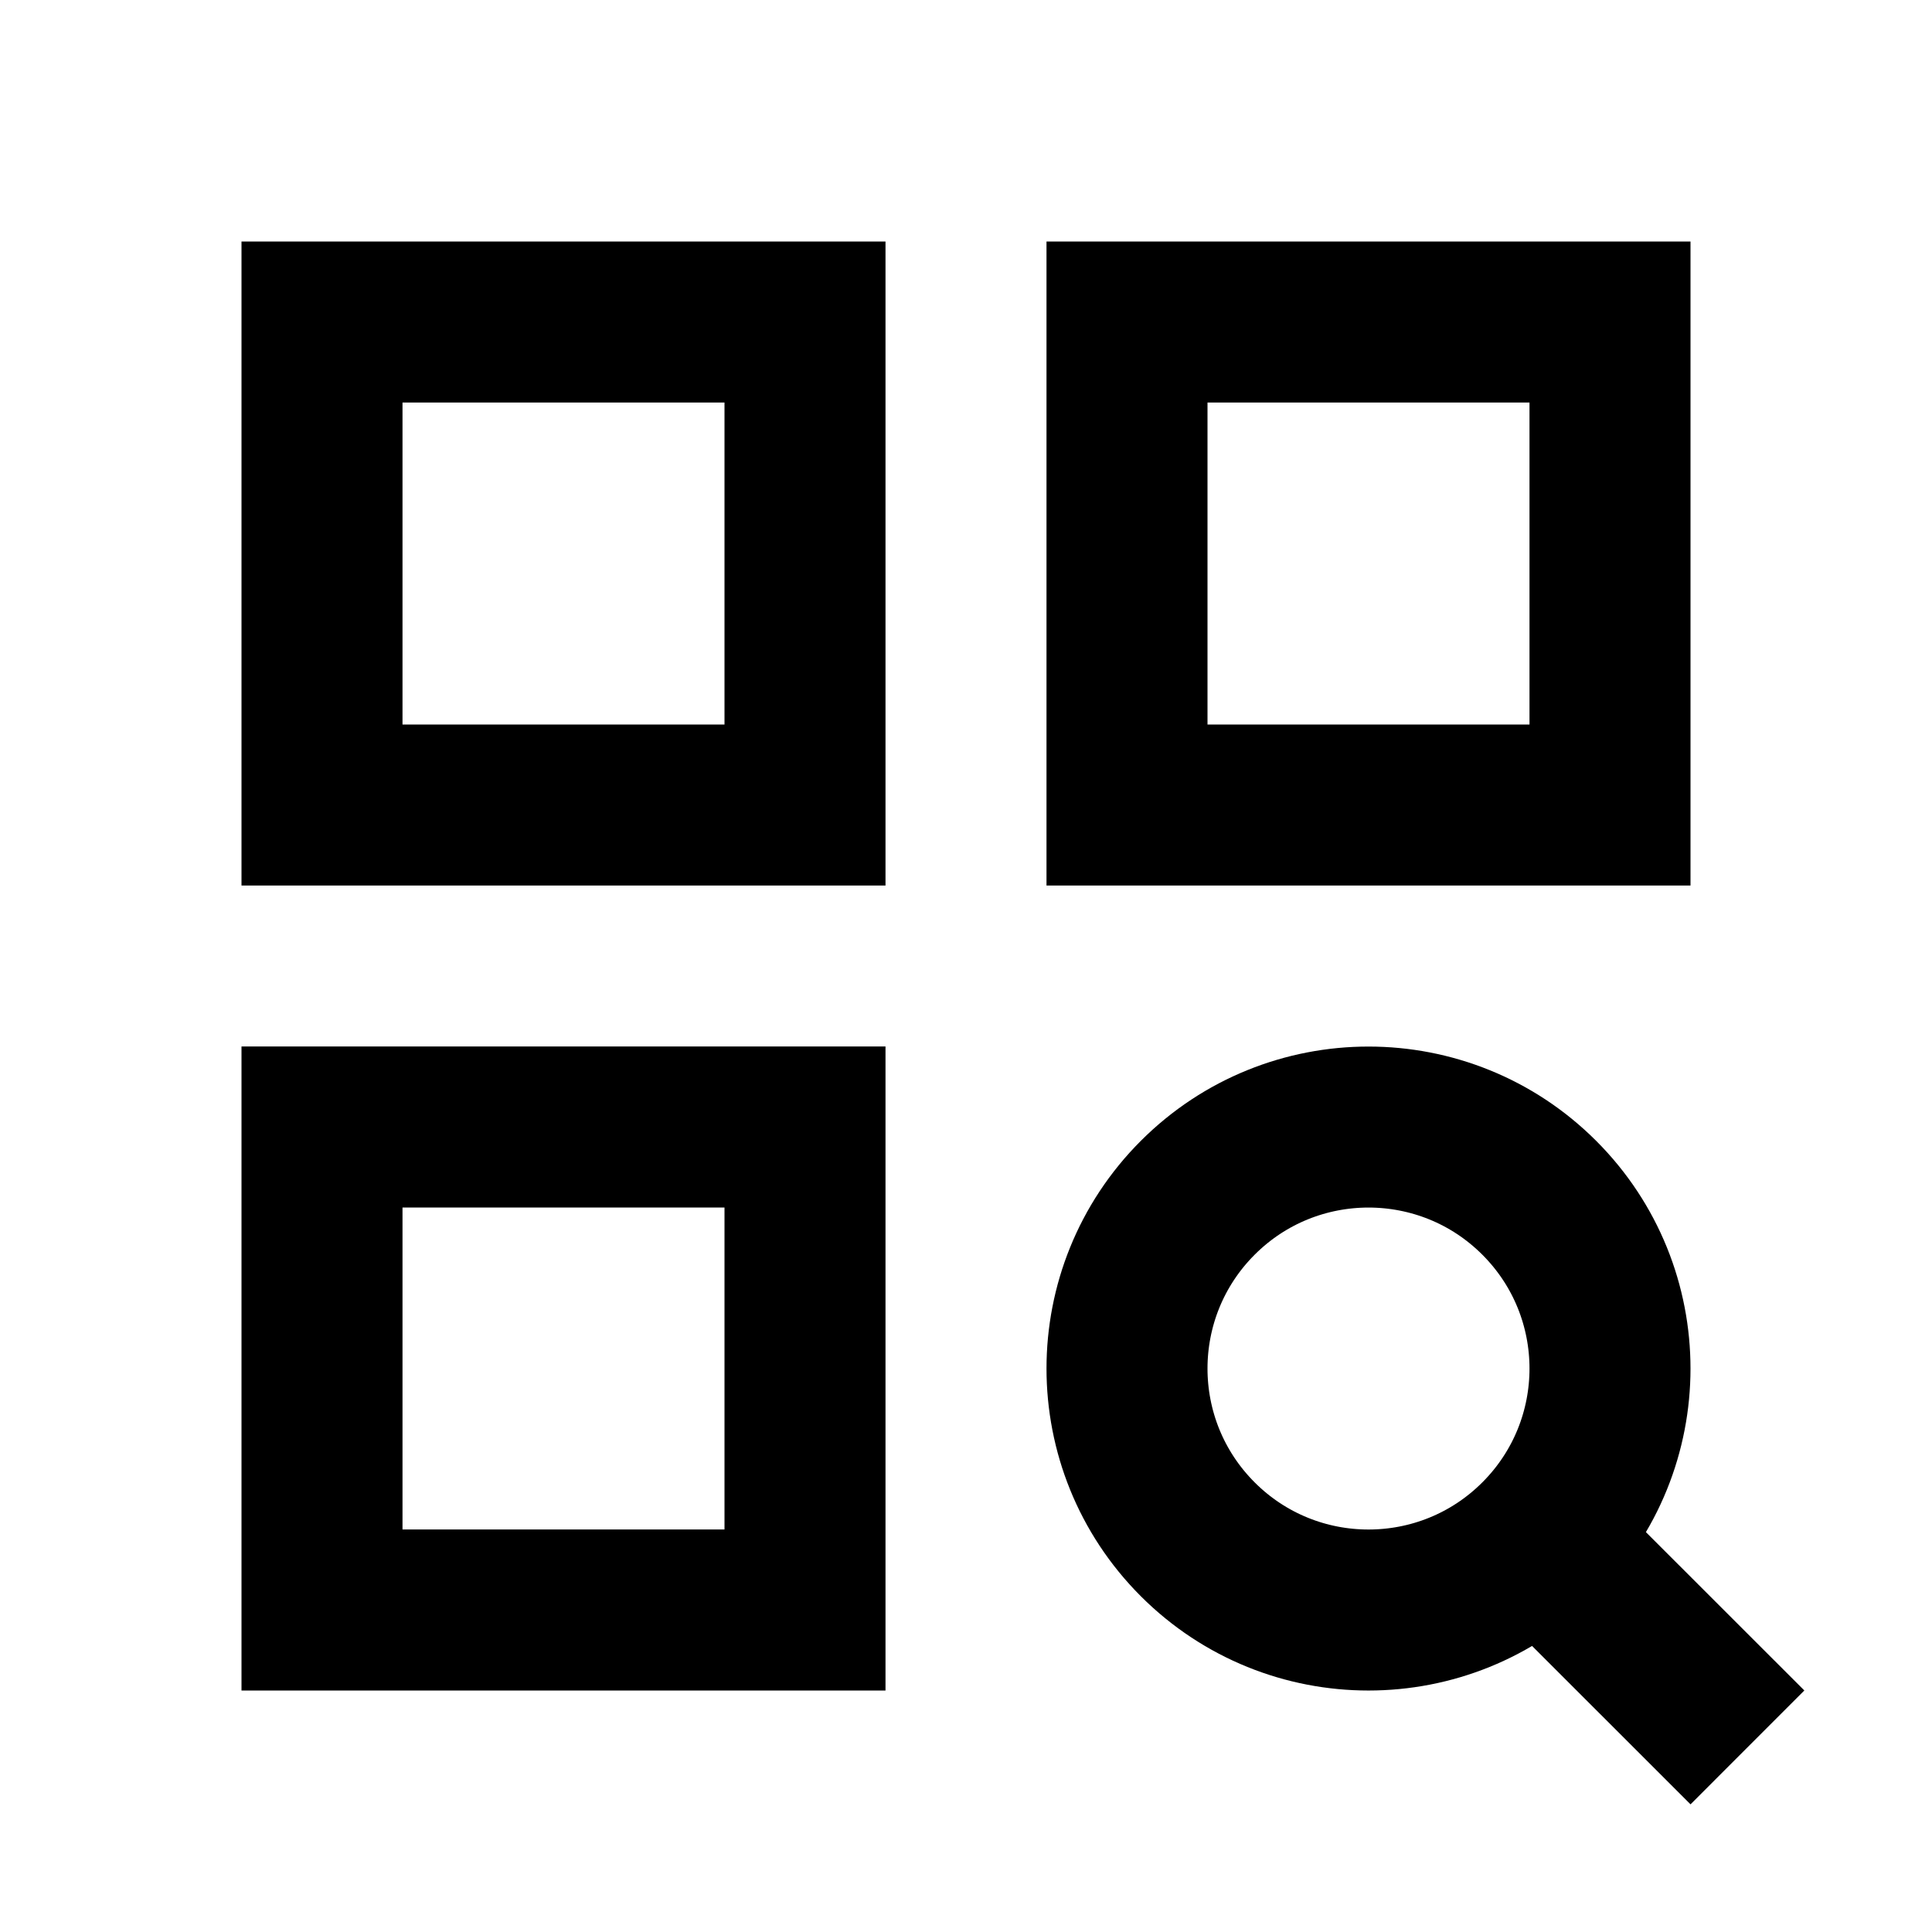 <svg width="24" height="24" viewBox="0 0 24 24" fill="none" xmlns="http://www.w3.org/2000/svg">
<path d="M19.121 19.122C17.95 20.293 16.05 20.293 14.879 19.122C13.707 17.95 13.707 16.051 14.879 14.879C16.05 13.708 17.95 13.708 19.121 14.879C20.293 16.051 20.293 17.95 19.121 19.122ZM19.121 19.122L21 21M4 4H10V10H4V4ZM14 4H20V10H14V4ZM4 14H10V20H4V14Z" stroke="black" stroke-width="2" stroke-linecap="square"/>
</svg>
